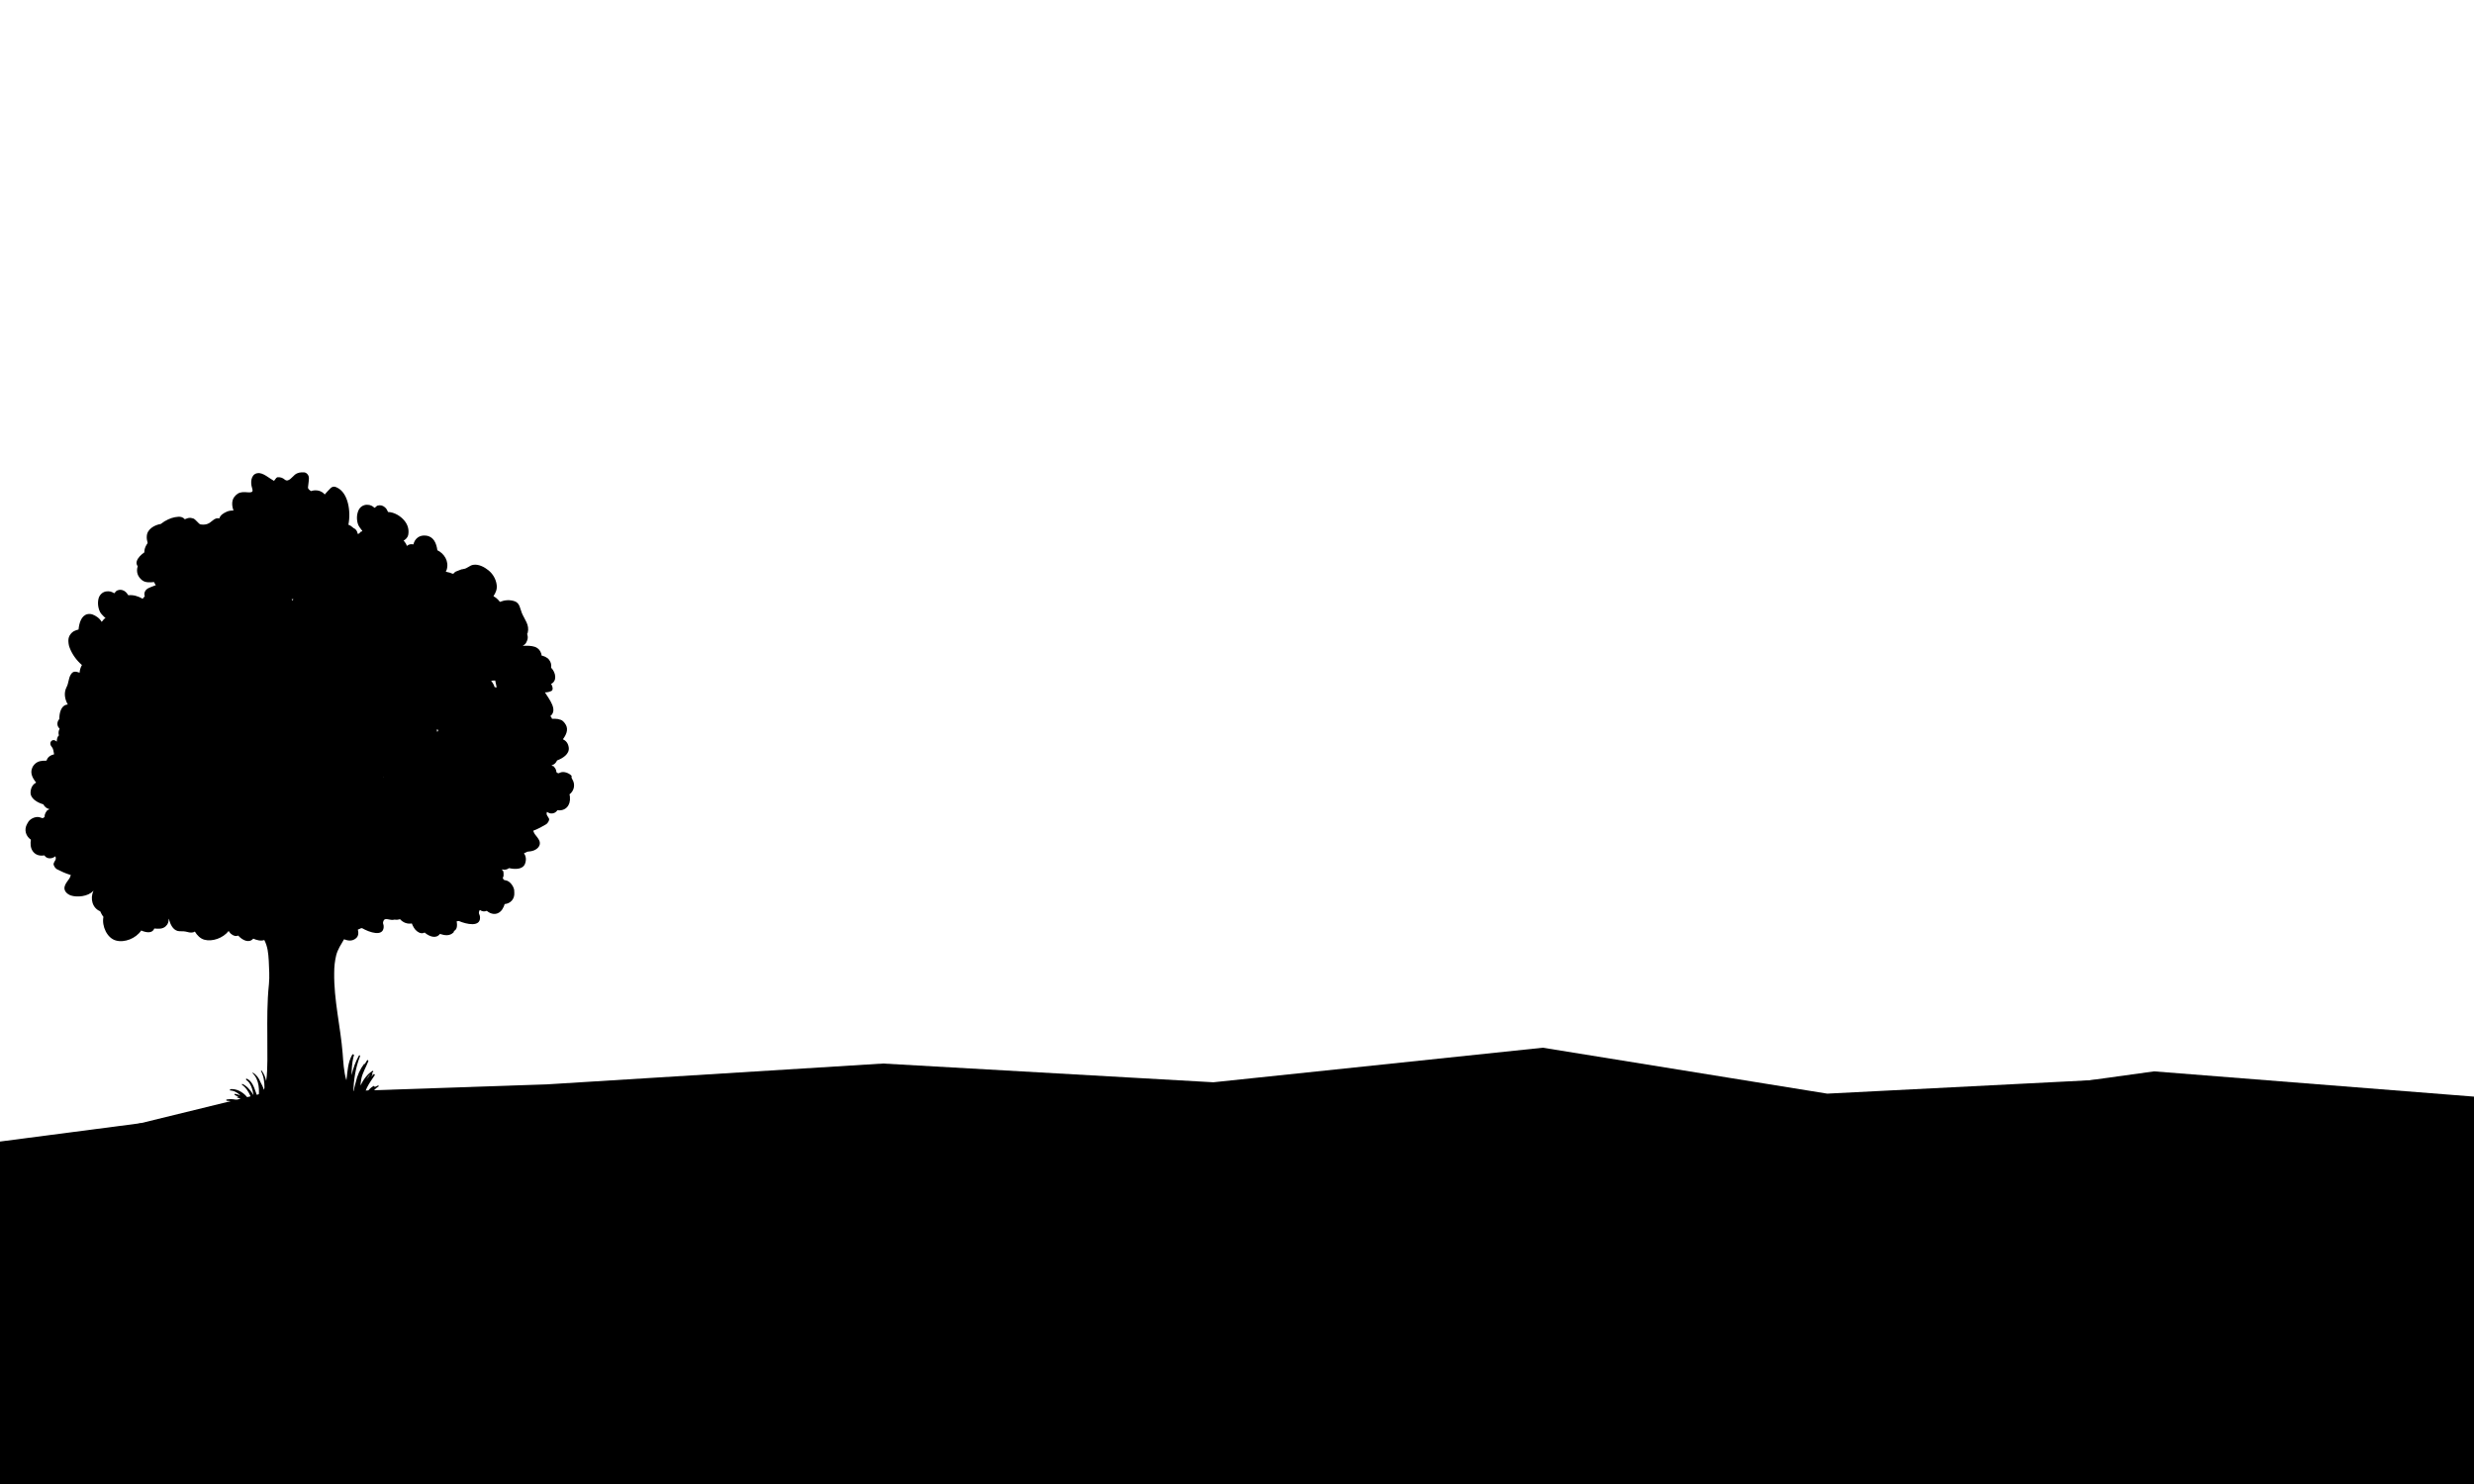 <?xml version="1.0" encoding="utf-8"?>
<!-- Generator: Adobe Illustrator 27.7.0, SVG Export Plug-In . SVG Version: 6.00 Build 0)  -->
<svg version="1.1" id="Layer_1" xmlns="http://www.w3.org/2000/svg" xmlns:xlink="http://www.w3.org/1999/xlink" x="0px" y="0px"
	 viewBox="0 0 1610 966" style="enable-background:new 0 0 1610 966;" xml:space="preserve">
<style type="text/css">
	.st0{clip-path:url(#SVGID_00000146472210378585008380000004939247389806804655_);}
	.st1{clip-path:url(#SVGID_00000085951310133800635350000017440667661446942348_);}
</style>
<g>
	<defs>
		<rect id="SVGID_1_" width="1610" height="966"/>
	</defs>
	<clipPath id="SVGID_00000091718652584399659340000002565682885370282648_">
		<use xlink:href="#SVGID_1_"  style="overflow:visible;"/>
	</clipPath>
	<g style="clip-path:url(#SVGID_00000091718652584399659340000002565682885370282648_);">
		<defs>
			<rect id="SVGID_00000161607483000787075040000005332274278114725266_" y="0.7" width="1610" height="966"/>
		</defs>
		<clipPath id="SVGID_00000041268268520059762840000016245182160513285816_">
			<use xlink:href="#SVGID_00000161607483000787075040000005332274278114725266_"  style="overflow:visible;"/>
		</clipPath>
		<path style="clip-path:url(#SVGID_00000041268268520059762840000016245182160513285816_);" d="M-75.4,301L-75.4,301L-75.4,301z"/>
		<polygon style="clip-path:url(#SVGID_00000041268268520059762840000016245182160513285816_);" points="-49.9,87.6 -49.9,87.6 
			-50,87.5 		"/>
		<path style="clip-path:url(#SVGID_00000041268268520059762840000016245182160513285816_);" d="M-36.4,192.7L-36.4,192.7
			L-36.4,192.7z"/>
		<polygon style="clip-path:url(#SVGID_00000041268268520059762840000016245182160513285816_);" points="28.8,746.5 170.1,711.9 
			231,710.1 356.9,705.8 574.6,692.3 789.6,704.5 1004,682 1189.1,711.9 1385.4,701.9 1378.5,907.8 28.8,907.8 		"/>
		<polyline style="clip-path:url(#SVGID_00000041268268520059762840000016245182160513285816_);" points="1401.8,697.4 
			1642.4,716.4 1694.2,712.6 1694.2,966.7 327.4,966.7 327.4,856.2 285.4,851.8 		"/>
		
			<rect x="291" y="901.1" style="clip-path:url(#SVGID_00000041268268520059762840000016245182160513285816_);" width="70" height="40.9"/>
		<polyline style="clip-path:url(#SVGID_00000041268268520059762840000016245182160513285816_);" points="91.8,731.1 -17.8,745.4 
			-17.8,907.8 -17.8,966.7 327.4,966.7 		"/>
		
			<rect x="236.7" y="890.7" style="clip-path:url(#SVGID_00000041268268520059762840000016245182160513285816_);" width="124.1" height="76"/>
		<path style="clip-path:url(#SVGID_00000041268268520059762840000016245182160513285816_);" d="M372.4,507.2
			c2.2,3.5,1.2,7.6-1.8,9.9c0.2,0.6,0.3,1.2,0.3,1.8l0,0c0.5,5.4-2.9,9.2-8.1,8.5c-1.1,1.5-2.5,2.3-4.4,2.1c-0.9-0.1-1.7-0.6-2.5-1
			c0,0.2-0.1,0.6-0.2,1.2c0,0.4,0.2,0.8,0.4,1.2l0.5,0.8c0.3,0.4,0.5,0.8,0.7,1.2c0.4,1.2-1,3.1-1.8,3.6c-2.5,1.5-5.2,3-7.9,4
			l-0.6,0.3l0.3,0.7l0.2,0.5l0.5,0.9c1.1,1.5,2.4,2.8,3.1,4.6c1,2.9-1.3,5.1-3.5,6c-1.2,0.5-2.7,0.8-4.4,0.9c-0.7,0.4-1.4,0.7-2.2,1
			c1.2,1.8,1.7,4,0.7,6.8c-1.5,4-6.8,3.7-10.4,2.9c-1.4,1-3,1.3-4.6,0.8v0.1l0.4,0.8h0.3c0.2,0.6,0.3,1.2,0.3,1.8v0.1v0.4v1
			l-0.1,0.4l-0.4,1c0.7,1.4,0.4,1.2,2.1,1.6c2.4,0.4,4.8,3.5,5.3,6.1c0.1,0.7,0.1,1.3,0.1,1.9c0.3,4.2-2.6,7.1-6.3,7.4
			c-0.1,0.6-0.4,1.1-0.6,1.7l0,0c-2.1,5-6.8,6.2-11,2.7c-1.5,0.6-2.9,0.5-4.4-0.5l-0.4,0.3c-0.9,2.3,0.3,2.2,0.4,4.5
			c0.2,6.4-8.7,4.5-13.8,2.3c-0.5,0.1-0.9,0.1-1.4,0.2c0.2,1.2,0.3,2.5,0.1,3.7c-0.2,1.3-0.9,2.1-1.8,2.6l-0.3,0.9
			c-2.7,2.6-5.8,2-8.9,1c-2.4,3.3-6.7,1.9-10-0.9c-1.3,0.8-3.1,0.6-4.9-0.8c-1.7-1.3-2.6-3.2-3.4-5.1c-2.9,0.5-5.6-0.5-7.7-2.8
			c-1.2,0.4-2.3,0.5-3.5,0.3c-0.5,0.1-1.1,0.2-1.7,0.2c-1.5,0-4.5-1.3-5.3,0.2c-0.3,0.5-0.4,1-0.5,1.3c-0.2,1,0.5,1.5,0.4,3.2
			c-0.4,6.4-9.1,3.5-14,0.7h-0.8l-0.3,0.2c-0.5,0.2-1.1,0.4-1.7,0.7c0.5,2.1,0.5,4.3-1.3,5.7c-2.4,2-5.1,1.6-7.7,0.6
			c-1.9,3.3-4.1,6.5-5.1,10.4c-0.9,3.7-1.3,7.5-1.3,11.3c-0.3,17.7,4.1,35.1,5.5,52.6c0.4,5.1,0.7,11.9,2.4,17.4l0.1-0.4
			c0.7-5.6,0.9-11.2,3.7-16.1c0.4-0.8,1.5-0.1,1.1,0.7l-0.3,0.7v0.1c-0.9,4-1.2,7.9-1.2,11.8c1-4.5,2.6-8.9,4.8-12.8
			c0.3-0.5,0.9,0,0.7,0.5c-3,7.6-4.1,15.5-4.4,23.6l0.3,0.4c-0.2-2.3,1-5.4,1.3-7c1-4.6,2.8-8.6,5.6-12.3l0.2,0.2l-0.5,1.1
			c0.7-1.1,1.4-2.2,2-3.3c0.4-0.6,1.1-0.1,0.9,0.5c-1.5,3.9-3.8,7.5-4.6,11.7c-0.2,1.3-0.4,2.7-0.5,4.1c1.9-3.9,4.4-7.4,7.8-9.5
			c0.4-0.2,0.8,0.4,0.4,0.7l-1,1c0.4-0.2,0.8,0.1,0.6,0.6c-0.3,0.5-0.5,1-0.8,1.5c0.6-0.6,1.2-1.3,1.8-1.9l0.6,0.7
			c-1.8,2.7-3.7,5.3-5.2,8.3c-1,2.1-1.5,4.1-1.9,6.2l0.6-1.2c1.5-2.5,3.3-5,5.9-6.2l0.5,0.7l-0.1,0.1c0.8-0.4,1.6-0.8,2.4-1.1
			l0.3,0.6c-2.2,1.3-4,3.4-5.3,5.9c0.7-0.6,1.3-1.2,1.9-1.8l0.5,0.6c-1.7,2.2-3.6,4.2-4.5,6.8c-0.1,0.6-0.2,1.2-0.3,1.8l-0.4,0.8
			l-0.1,0.4c-0.1,1.2-1.8,1.6-2,0.3l0,0c-1.4,1.2-4.3,1.7-5.4,1.9c3,4-1.9,5.1-4.6,5.6c-3.5,0.6-6.9,1.7-10.4,1.7h-0.4l0.2,0.2v0.4
			c-0.7,0-1.4,0-2.1-0.1c-1.4-0.1-3.9,0.1-4.9-1.1c-0.3-0.6-0.6-1.2-0.8-1.8h-0.4c0.1,0.4,0.1,0.9,0.2,1.3h-0.2l-0.5-0.4
			c-0.7-0.5-1.3-0.7-1.8-0.5v-0.1l-1,0.2v0.6c-0.4,0-0.9,0-1.3,0.1l-0.5,0.1v-0.4h-0.1v0.4c-0.7,0.2-1.3,0.5-2,0.8
			c-1.3,1.4-1.9,3.5-4.3,3.8c-2.2,0.2-4.5,0-6.7-0.3c-3-0.4-6-1.3-8.6-3.1c-0.6-0.3-1.1-0.8-1.4-1.5c-0.5,0.1-1,0-1.4-0.4
			c-0.6-0.8-0.2-2.3,0.2-3.5c-1.2,0.6-2.5,1.1-3.8,1.4c-2-0.5-4.1-1.1-6.2-1.6c-1.2,0-2.5-0.1-3.7-0.2c-2.7-0.3-3.5-1-3.3-1.9h-0.2
			c-4.1-3.5-7.7-6.9-13.3-7c-0.4,0-0.5-0.7-0.1-0.8c4.5-0.8,8.2,0.4,11.8,2.7c-0.4-0.7-0.9-1.4-1.5-2l0,0c-1-1-2.2-1.8-3.5-2v-0.3
			l1,0.1c-0.8-0.5-1.5-1-2.4-1.4c-0.4-0.1-0.4-0.9,0.1-0.8c1.2,0.2,2.4,0.6,3.5,1.1c-1.9-1.9-4.1-3.2-6.8-3.3V709
			c4-0.5,8.2,1.7,10.9,4.9c1.2,1.4,3,3.4,3.9,5.6l0,0c-0.1-0.5-0.1-1-0.3-1.7c-0.3-1.5-0.6-3-1.2-4.3c-1.2-2.8-3.1-5.8-5.6-7.4
			l0.2-0.6c2.9,1.3,4.9,3.6,6.7,6.3l0.6,1v-0.5c-0.6-3.4-1.8-7.5-4.6-9.3c-0.5-0.3-0.1-1.1,0.4-0.8c3.3,1.5,4.6,5.5,5.8,8.8
			c0.4,1.1,1.1,3,1.5,4.9c1.1-6,0.8-13.1-3.7-17.4l0.2-0.3c2.4,1.4,4,3.6,5,6.2c0.9,1.6,1.7,3.2,2.2,5c0.2-0.4,0.3-0.9,0.4-1.3
			c0-3.8-0.4-7.6-2.3-11l0.4-0.3c1.6,2.1,2.5,4.4,3,6.9c0.7-4.4,0.7-9.1,0.8-13.6c0.1-10.7-0.2-21.3,0-32c0.1-5.8,0.4-11.6,1-17.4
			c0.5-5.1,0.1-10.1-0.1-15.2c-0.3-5.1-0.7-9.3-2.9-13.6c-2.3,0.8-4.8,0.1-7.2-0.9c-2.7,3.1-6.9,1.2-9.8-2c-1.4,0.6-3.1,0.3-4.9-1.3
			c-0.5-0.5-0.9-1.1-1.3-1.7c-3.7,4.7-10.6,7.1-15.8,5.7c-2.6-0.7-4.7-2.8-6.2-5.3l-1.1,0.5c-1.7,0.4-3.3-0.1-4.9-0.5
			c-1.8-0.4-3.4,0-5.2-0.4c-3.2-0.9-4.7-4.3-5.6-7.4l-0.3-0.6c0.2,1.8-0.3,3.5-1.8,4.9c-2.1,2-4.9,1.7-7.5,1.5
			c-0.9,2.4-3.3,2.8-5.8,2.2l0,0l0,0c-0.9-0.2-1.8-0.5-2.7-0.9c-3.5,5.2-10.9,8.1-16.5,6.5c-5.6-1.5-9.3-9.2-8.1-15.4
			c-0.9-1.1-1.5-2.3-2.1-3.6c-5.1-2.1-6.7-8.2-4.4-13.3h-0.1c-3.4,3.8-10.7,4.3-14.6,3c-2.3-0.8-4.9-3-4-6c0.6-2,1.9-3.3,3-5
			c0.3-0.4,0.6-1.1,0.8-1.8l0.2-0.5l-0.7-0.2c-2.8-0.9-5.7-2.2-8.4-3.6c-0.9-0.5-2.4-2.4-2.1-3.7c0.1-0.4,0.4-0.9,0.6-1.3l0.5-0.9
			c0.2-0.4,0.4-0.8,0.3-1.3c-0.1-0.6-0.2-1-0.2-1.2c-0.8,0.5-1.7,1.1-2.6,1.2c-2,0.4-3.6-0.3-4.7-1.8c-5.4,1-9.2-2.7-8.9-8.3l0,0
			c0-0.6,0.1-1.2,0.2-1.9c-3.3-2.3-4.6-6.4-2.5-10.2c0.3-0.5,0.6-1.1,1-1.7c1.6-2.1,5.2-3.6,7.8-2.5c1.8,0.6,1.3,0.5,2.6-0.4
			l0.1-1.2l0.1-0.4l0.4-1l0.2-0.4l0.1-0.1c0.3-0.5,0.6-1,1.1-1.5l0.3,0.1l0.7-0.5l0.1-0.1c-1.7-0.4-3.1-1.5-3.9-3.1
			c-3.7-1.1-8.8-3.7-8.3-8.3c0.3-3.1,1.7-4.8,3.6-5.9c-2.3-2.8-4-6.1-2.6-9.4c0.4-1.1,1-1.9,1.6-2.5l0,0l0.2-0.2l0,0
			c0.5-0.5,1-0.8,1.5-1.1l0.4-0.2c1-0.5,2.2-0.7,3.5-0.8h0.4c0.6,0,1.2,0,1.8-0.1c0.7-2.4,2.6-3.5,4.9-4.1c-0.3-1.9-0.6-3.8-1.5-4.8
			c-2.6-2.9,0.6-6.1,3.2-3.4c0.1-1.6,0.3-3.1,1.4-4.1c-0.4-1.5-0.3-2.9,0.5-4.3c-1.3-1.3-1.9-3-1.1-5c0.2-0.5,0.5-0.9,0.9-1.3
			c0-2,0.2-3.8,0.8-5.4c1.1-2.9,2.7-3.9,4.7-4.1c-2-3.5-2.7-7.6-0.8-11.3c1.4-2.6,1.2-5.6,2.7-8.1c1.7-2.9,3.7-1.9,5.8-1.3
			c0.1-1.8,0.6-3.4,1.5-5c-3.5-3-6.4-7-8-11.3c-0.3-0.7-0.5-1.5-0.6-2.2l-0.1-0.7l-0.1-1.2v-0.8l0.1-1l0.2-0.8l0.3-0.8l0.4-0.7
			l0.5-0.7l0.5-0.6l0.7-0.6l0.5-0.4l1-0.5c0.7-0.3,1.5-0.6,2.4-0.8c0.4-4.2,1.8-9.1,5.8-10c2.4-0.5,4.4,0.5,6.4,1.9
			c1,0.7,2.2,1.9,2.8,3.1c0.6-0.5,1.1-1.1,1.6-1.9c1.1-0.3,1.1-0.7,0.2-1.2c-0.9-1-2-1.9-2.7-3.1c-1.4-2.7-1.8-6-1.1-8.9
			c0.6-2.5,2.7-4.4,5-4.7s3.6,0.2,5.2,1.2c0.6-0.4,1.1-1.5,1.9-1.8c1.6-0.7,3.1-0.6,4.7,0.3c1.1,0.7,1.9,1.7,2.6,2.8
			c3.1-0.4,6.5,0.6,9.3,2.3c0.4-0.6,0.9-1.1,1.4-1.6c-0.6-1.8-0.2-3.8,2.1-5.2c1.1-0.6,2.4-1,3.6-1.5c0.5-0.2,1-0.4,1.5-0.6
			l-0.4-0.5c-0.3-0.5-0.6-1-0.8-1.5c-2.7,0.3-5.5,0.4-7.5-1c-3.3-2.5-4.2-5.8-3.1-9.3c-0.7-0.9-1-2-0.6-3.3c0.7-2.3,2.9-4.3,4.9-5.7
			c0-1.7,0.4-3.2,1.4-4.9l0.7-1.1v-0.4c-0.4-1.4-0.6-2.7-0.5-4.1c0.2-4.8,5.3-7.4,9.1-8c0.9-0.7,1.8-1.3,2.7-1.9h0.1l0,0
			c2.7-1.6,5.5-2.6,8.7-2.8c1.6-0.1,3.1,0.4,4.1,1.6l0.7-0.2c0.6-0.3,1.2-0.5,1.8-0.6c1-0.2,2,0,3,0.3c1.7,0.6,3.6,3.7,4.8,3.9
			c3.4,0.4,5.2-0.2,7.8-2.5c1.6-1.4,3.1-1.8,4.4-1.4c0.7-2.2,2.6-3.4,5.1-4.5c1.3-0.5,2.7-0.7,4.1-0.6c-1-3-1.3-6.2,0.4-8.7
			c1.5-2,3.1-3.1,5.5-3.3c1.1-0.1,2.2,0,3.4,0.1c0.7,0,1.3,0.1,1.7,0c1.4-0.1,1.8-0.8,1.1-2.9c-1.1-3.4-0.8-8.6,3.2-9.5
			c0.5-0.1,1-0.1,1.6-0.1l0,0l0,0c1.9,0.2,3.9,1.4,5.8,2.7l0,0l1.2,0.8l0.8,0.5c0.6,0.4,1.1,0.7,1.6,1c0.2,0.1,0.7-0.8,1.3-1.5
			l0.2-0.3l0.7-0.5c1.9-0.2,3.5,0.3,5,1.6c2.3,1.8,4.8-1.9,6.4-3.2c1.8-1.5,3.9-1.7,6-1.6c1.7,0.1,3.2,1.8,3.2,3.7
			c0,2-0.4,4-0.6,6.1c-0.1,0.9,0.9,1.7,2,2.4c3.1-1.1,6.8-0.4,8.9,2.2c1.2-1.4,2.4-2.7,3.7-4c1.4-1.4,2.9-1.3,4.5-0.4
			c6.9,3.4,9,15.1,7.2,24.1c1.2,0.4,2.3,1.2,3.4,2.2c1.3,0.5,2.3,1.8,2.6,3.4l0.3,0.5c0.7-0.4,1.3-0.9,1.8-1.6
			c1.1-0.1,1.2-0.5,0.4-1.2c-0.8-1.1-1.7-2.2-2.2-3.5c-1-2.8-1-6.2,0.2-9c1-2.4,3.2-3.8,5.6-3.8c2.3,0,3.6,0.8,4.9,2
			c0.7-0.3,1.3-1.3,2.1-1.5c1.7-0.4,3.2-0.1,4.6,1.1c1,0.8,1.6,1.9,2.1,3.1c4,0.1,8.2,2.6,10.7,5.7c2.2,2.7,3.1,5.9,2.4,9.4l-0.4,1
			l-0.2,0.3l-0.4,0.6l-0.3,0.3l-0.4,0.4l-0.5,0.4l0,0l0,0l-0.4,0.3l-0.2,0.1l0,0l-0.2,0.1l0.7,0.8c0.6,0.7,1.2,1.7,1.4,2.7l0.3-0.2
			l0,0c1.2-0.9,2.4-1.1,4-0.8c0.9-3.8,4-6.3,8.3-5.7c4.9,0.6,6.7,5,7.3,9.5c4.4,2.1,7.7,7.1,6.1,12.6c-0.2,0.5-0.4,0.9-0.6,1.4
			l1,0.2l0,0l0.3,0.1c0.9,0.1,1.7,0.4,2.6,0.8c1.5,0.7,1.2-0.7,2.8-1.3c0.9-0.3,1.8-0.7,2.8-1.1c0.4-0.1,0.8-0.3,1.2-0.4v0.1
			l0.8-0.2c2.5-0.3,3.9-2.3,6.3-2.7c3.5-0.6,7.3,1.4,10,3.6c2.8,2.3,4.8,5.6,5.3,9.4c0.4,3.1-0.7,5.2-2.1,7.4
			c1.6,0.9,3.1,2.2,4.2,3.7c3.1-1.2,6.3-1.5,9.6-0.4c3.4,1.2,3.5,4.8,4.7,7.7c1.8,4.3,5.1,7.7,3.8,12.8l-0.4,0.8l0.2,0.6
			c0.6,2,0,3.5-0.9,5.2c-0.4,0.8-1.3,1.4-2.2,1.9h1.2c0.8,0,1.5,0,2.3,0h0.4c0.7,0,1.3,0.1,1.9,0.2h0.2l0,0c1.2,0.2,2.4,0.5,3.6,1.3
			c1.7,1.2,2.5,3,2.8,4.9l0.6,0.1l0,0l0.3,0.1l0.8,0.3l0.5,0.2l0.7,0.4l0.5,0.3l0.6,0.4l0.4,0.4l0.4,0.5l0.4,0.6l0.3,0.5l0.3,0.7
			l0.2,0.6l0.1,0.4l0,0v0.2v0.2l0.1,0.5c0,0.4,0,0.9-0.1,1.4c3.3,3.4,3.9,8.8,0,10.6l0.4,0.7c0.6,1,1.1,3.3-0.2,3.9
			c-1.5,0.7-2.8,0.9-4.2,0.9c3,4.8,8.4,11.4,3.6,15.4h-0.1c0.4,0.5,0.9,1,1.1,1.8c0.6,0,1.2,0,1.7,0h0.4c1.2,0,2.3,0.2,3.3,0.6
			l0.4,0.1c0.5,0.2,1,0.5,1.4,0.9l0,0l0,0l0.2,0.2l0,0l0,0c0.6,0.6,1.2,1.3,1.7,2.3c1.6,3.1,0.1,6.4-2,9.2c1.9,0.9,3.4,2.5,3.8,5.4
			c0.6,4.3-4.1,7.1-7.6,8.4c-0.7,1.6-1.9,2.8-3.6,3.2l0.1,0.1l0.7,0.4l0.3-0.1c0.4,0.4,0.8,0.8,1.1,1.3l0.1,0.1l0.2,0.3l0.4,0.9
			l0.1,0.4l0.2,1.1c1.3,0.8,0.9,0.9,2.5,0.2c2.2-1,5.8,0.3,7.4,2.2C371.7,506.1,372.1,506.6,372.4,507.2z M190.8,389.9L190.8,389.9
			l-1.1,0.3l0.9,0.7L190.8,389.9z M238.4,702.6c1-1.2,2-2.4,2.8-3.7C240.1,700,239.1,701.3,238.4,702.6z M249.8,506.1l-0.3-0.1
			l0.1,0.2L249.8,506.1z M285.3,475.1c-0.4,0-0.8-0.1-1.2-0.2c0.2,0.5,0.4,1.1,0.5,1.7C284.8,476,285,475.6,285.3,475.1z
			 M323.2,447.5c-0.2-1.1-0.4-2.2-0.7-3.3l-0.1-0.7c-0.3-0.9-0.3-1.1-0.2-0.5c-0.6-0.1-1.6,0-2.6,0.2c1.1,1.2,1.8,2.6,2.3,4.1
			C322.4,447.4,322.8,447.4,323.2,447.5z"/>
	</g>
</g>
</svg>
